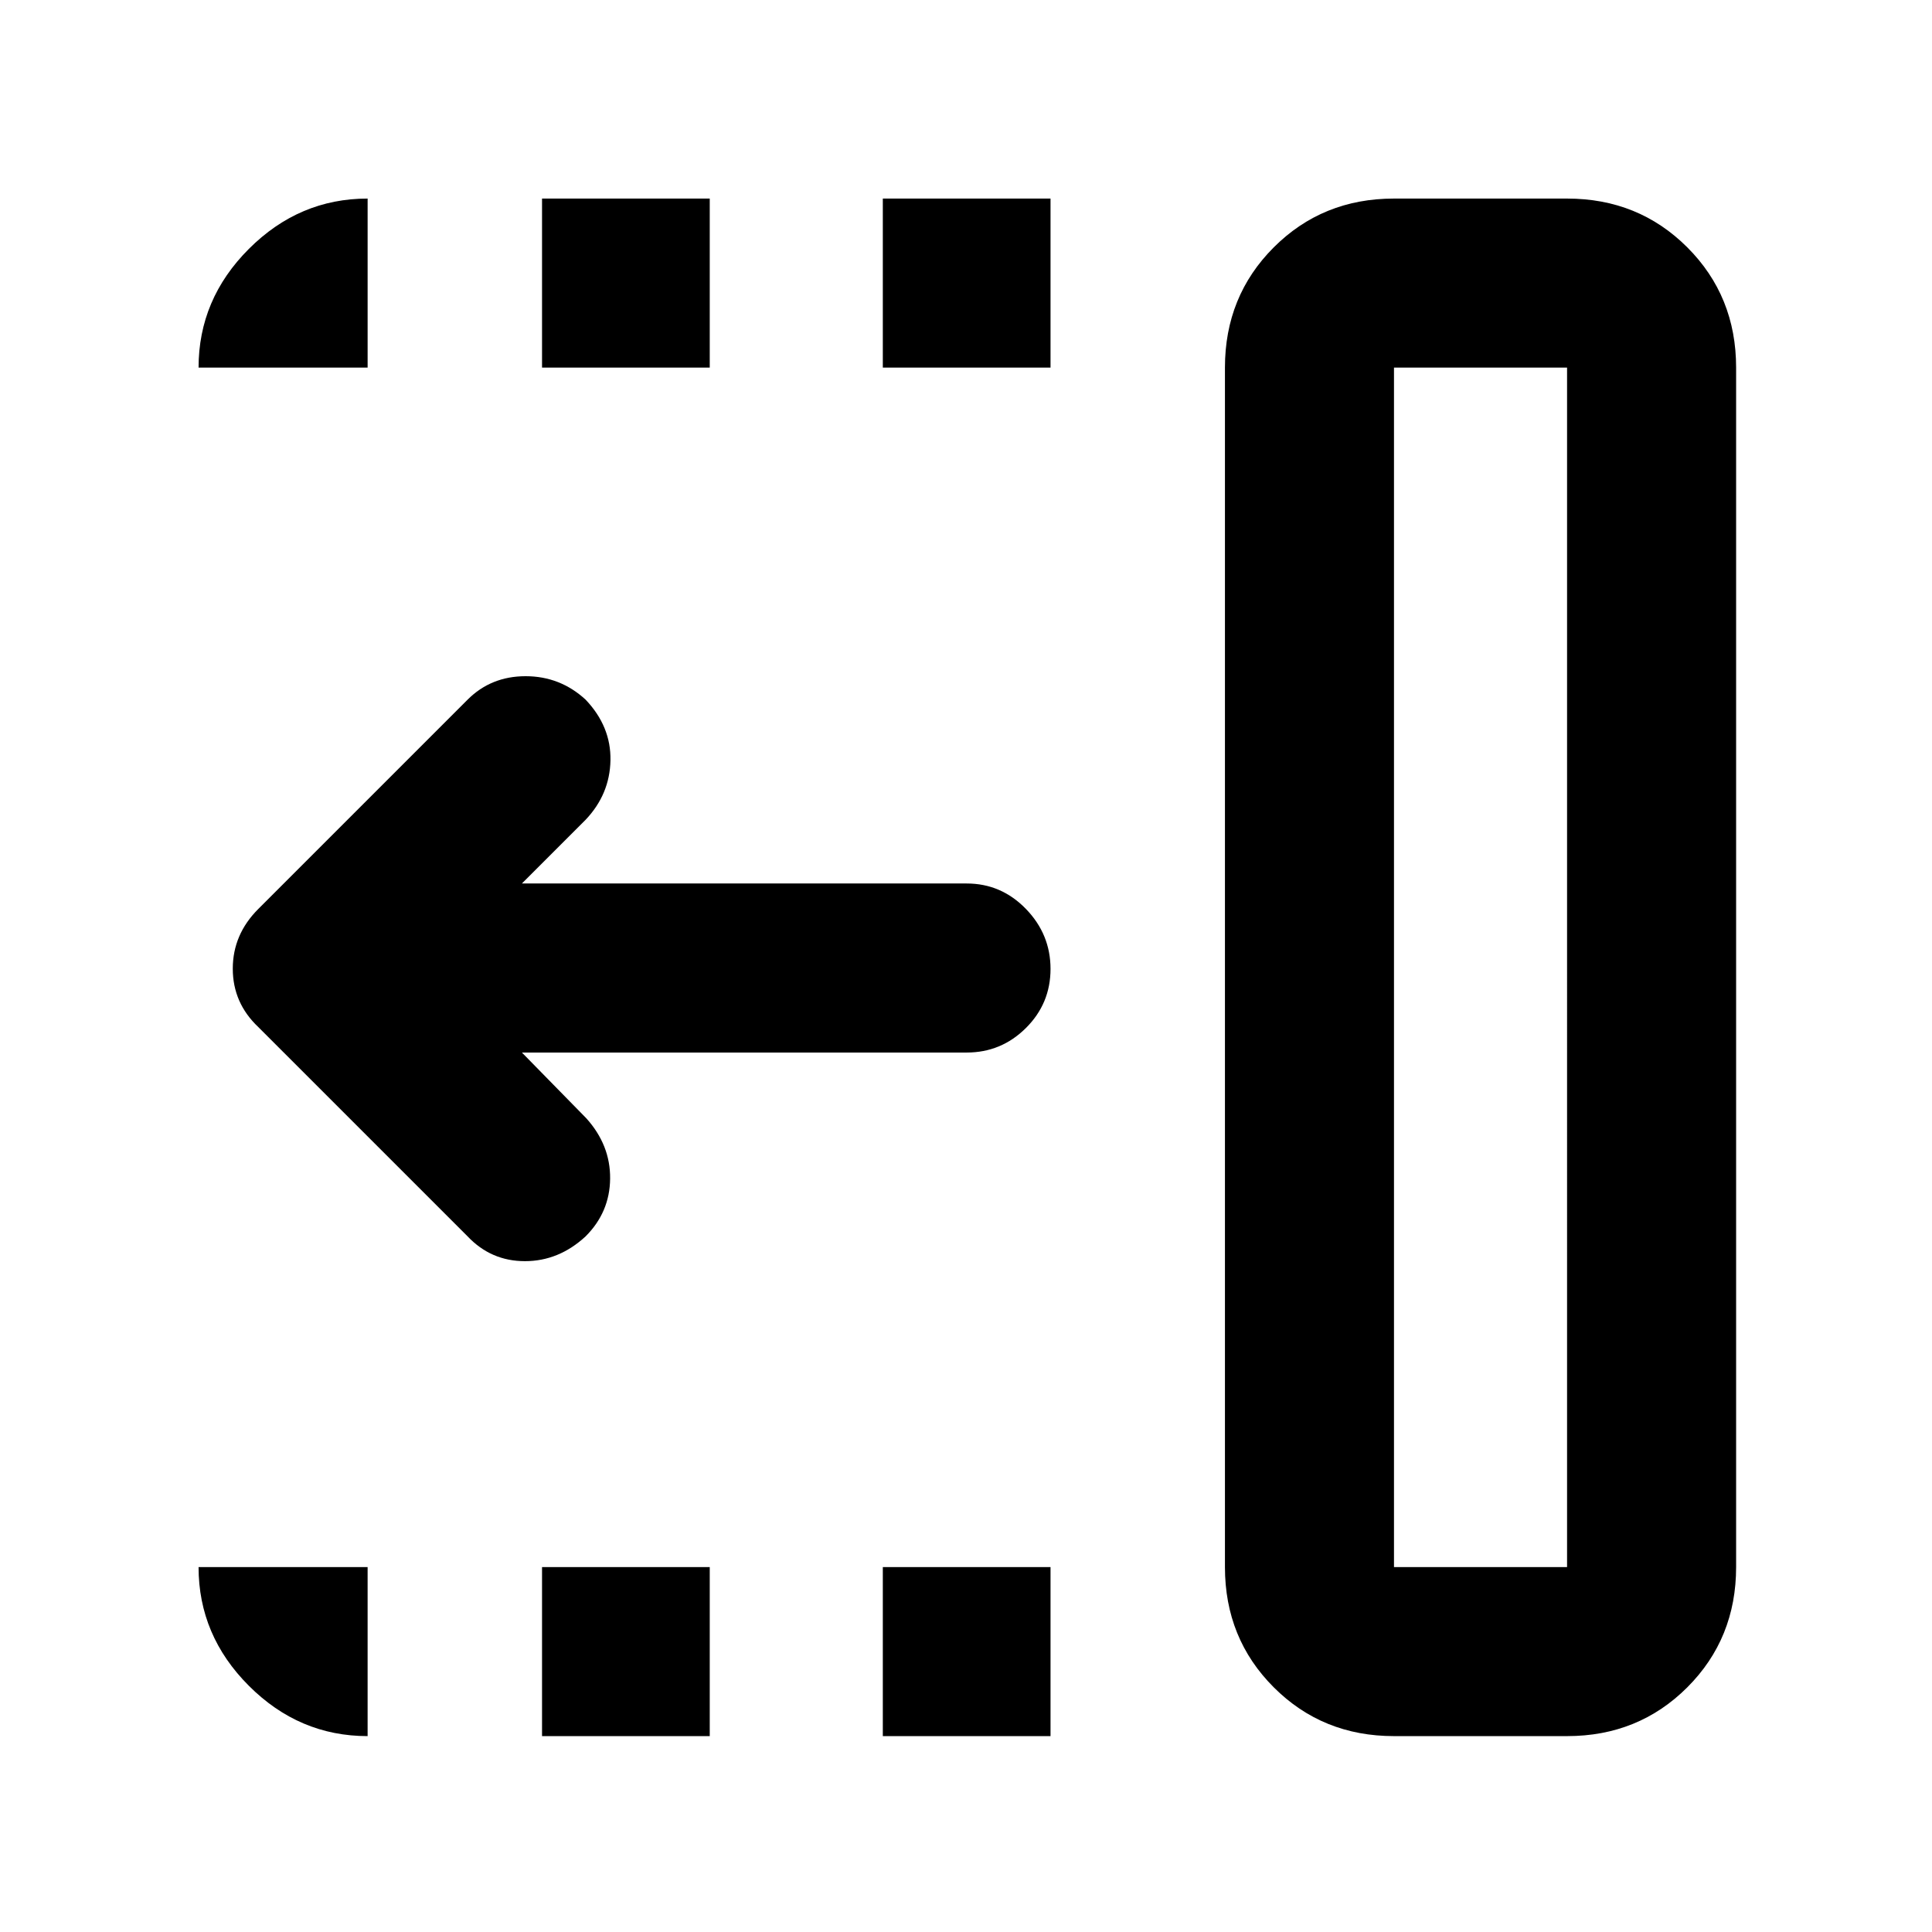 <svg xmlns="http://www.w3.org/2000/svg" height="40" viewBox="0 96 960 960" width="40"><path d="M438.667 278.666v-83.999H522v83.999h-83.333Zm0 680v-83.999H522v83.999h-83.333Zm-169.334-680v-83.999h83.334v83.999h-83.334Zm0 680v-83.999h83.334v83.999h-83.334Zm-37-248.333-104-104q-12.666-12-12.666-29t12.666-29.666l104-104Q244 432 261.167 432q17.166 0 29.833 11.667 12.666 13.333 12.333 30.166-.333 16.834-12.333 29.5L259.332 535h221.002q17.166 0 29.416 12.617T522 577.45q0 17.217-12.25 29.383Q497.5 619 480.334 619H259.332l32.001 32.667q12 13.333 11.833 30Q303 698.333 291 710.333q-13.334 12.333-30.167 12.333-16.833 0-28.5-12.333Zm460.333 164.334h86.001V278.666h-86.001v596.001Zm0 83.999q-35.5 0-59.749-24.249-24.25-24.25-24.25-59.75V278.666q0-35.499 24.25-59.749 24.249-24.25 59.749-24.25h86.001q35.5 0 59.75 24.25 24.249 24.25 24.249 59.749v596.001q0 35.5-24.249 59.75-24.25 24.249-59.75 24.249h-86.001Zm0-83.999h86.001-86.001Zm-510 83.999q-33.999 0-58.999-24.999-25-25-25-59h83.999v83.999Zm-83.999-680q0-33.999 25-58.999t58.999-25v83.999H98.667Z"/></svg>